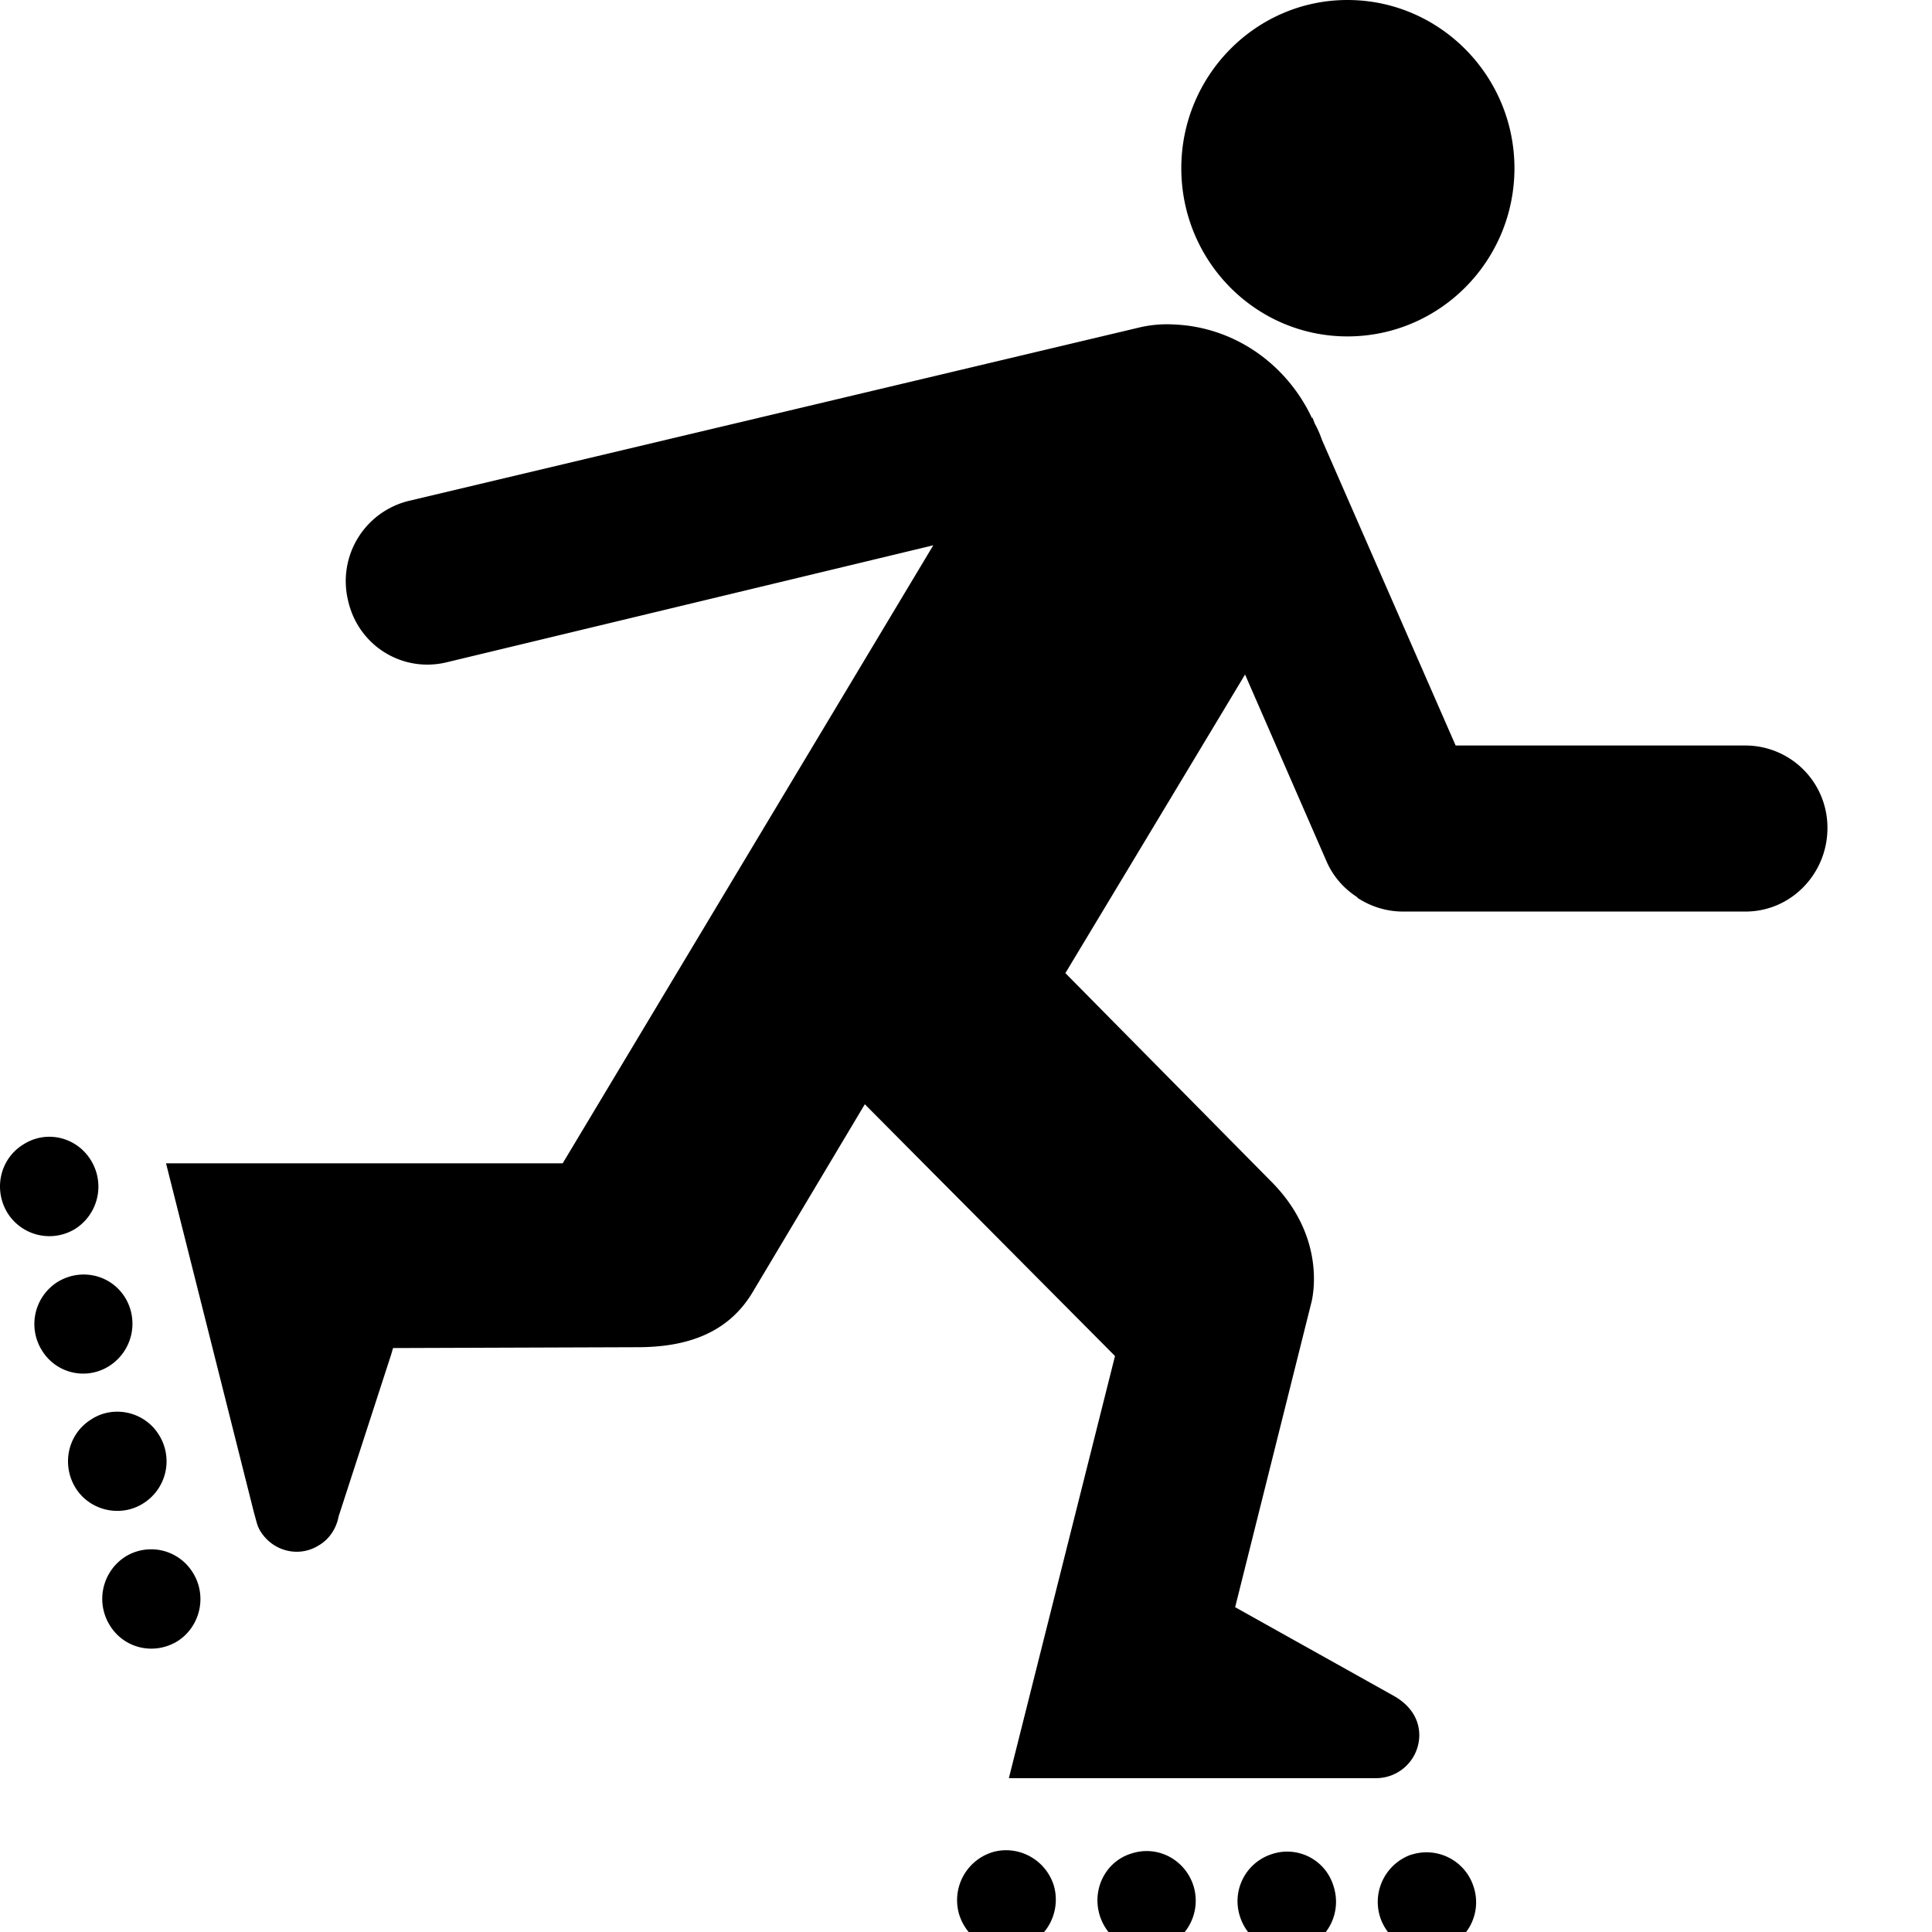 <svg xmlns="http://www.w3.org/2000/svg" fill="currentColor" width="1em" height="1em" viewBox="0 0 16 16"><path d="M11.159 0c-0.758 0-1.375 0.625-1.376 1.392 0 0.772 0.617 1.394 1.376 1.394 0.762 0 1.383-0.622 1.383-1.394C12.541 0.625 11.921 0 11.159 0M0.753 9.609c-0.12-0.195-0.37-0.253-0.56-0.131-0.193 0.119-0.25 0.372-0.131 0.567a0.409 0.409 0 0 0 0.564 0.13 0.415 0.415 0 0 0 0.127-0.566m0.283 1.137c-0.118-0.191-0.368-0.249-0.563-0.127a0.412 0.412 0 0 0-0.126 0.564 0.4 0.4 0 0 0 0.557 0.13 0.415 0.415 0 0 0 0.132-0.567m0.282 1.14c-0.118-0.195-0.375-0.253-0.561-0.132-0.195 0.12-0.25 0.373-0.132 0.567 0.118 0.191 0.374 0.249 0.562 0.129a0.411 0.411 0 0 0 0.131-0.564m0.279 1.138a0.405 0.405 0 0 0-0.558-0.133 0.415 0.415 0 0 0-0.131 0.567c0.118 0.195 0.368 0.253 0.563 0.133 0.187-0.12 0.247-0.374 0.126-0.567M8.213 15.341a0.416 0.416 0 0 0-0.268 0.519c0.072 0.22 0.301 0.336 0.513 0.27a0.42 0.42 0 0 0 0.268-0.519c-0.071-0.217-0.3-0.336-0.514-0.27m1.158 0.009c-0.214 0.065-0.33 0.297-0.262 0.514 0.069 0.22 0.3 0.34 0.512 0.27a0.415 0.415 0 0 0 0.263-0.519c-0.07-0.215-0.296-0.336-0.513-0.265m1.166 0.004a0.409 0.409 0 0 0-0.267 0.518c0.069 0.216 0.298 0.338 0.514 0.266 0.212-0.066 0.333-0.299 0.26-0.52a0.4 0.4 0 0 0-0.507-0.264m1.155 0.004a0.415 0.415 0 0 0-0.261 0.52c0.071 0.214 0.3 0.334 0.512 0.264a0.408 0.408 0 0 0 0.263-0.513 0.409 0.409 0 0 0-0.514-0.27M14.463 6.174h-2.408l-1.108-2.533a0.834 0.834 0 0 0-0.052-0.121c-0.004-0.007-0.008-0.012-0.008-0.016l-0.018-0.046-0.004 0.004c-0.206-0.44-0.636-0.755-1.146-0.775a1.003 1.003 0 0 0-0.279 0.024L3.39 4.147a0.684 0.684 0 0 0-0.508 0.824c0.082 0.371 0.442 0.599 0.808 0.516l4.039-0.971-3.069 5.118H1.375l0.728 2.892c0.025 0.087 0.025 0.106 0.052 0.152 0.103 0.17 0.32 0.224 0.485 0.12 0.09-0.052 0.147-0.145 0.164-0.239l0.435-1.34 0.016-0.055 2.024-0.007c0.403 0 0.748-0.112 0.953-0.454l0.93-1.558 2.072 2.085-0.879 3.496H11.397a0.358 0.358 0 0 0 0.357-0.354c0-0.154-0.095-0.263-0.214-0.329l-1.311-0.733 0.629-2.514s0.157-0.531-0.34-1.021l-1.695-1.716s0.907-1.506 1.488-2.473l0.675 1.548a0.668 0.668 0 0 0 0.251 0.294c0 0.004 0.007 0.004 0.007 0.009 0.107 0.069 0.235 0.112 0.373 0.112h2.832c0.379 0.004 0.682-0.309 0.685-0.685a0.68 0.68 0 0 0-0.672-0.69" /></svg>